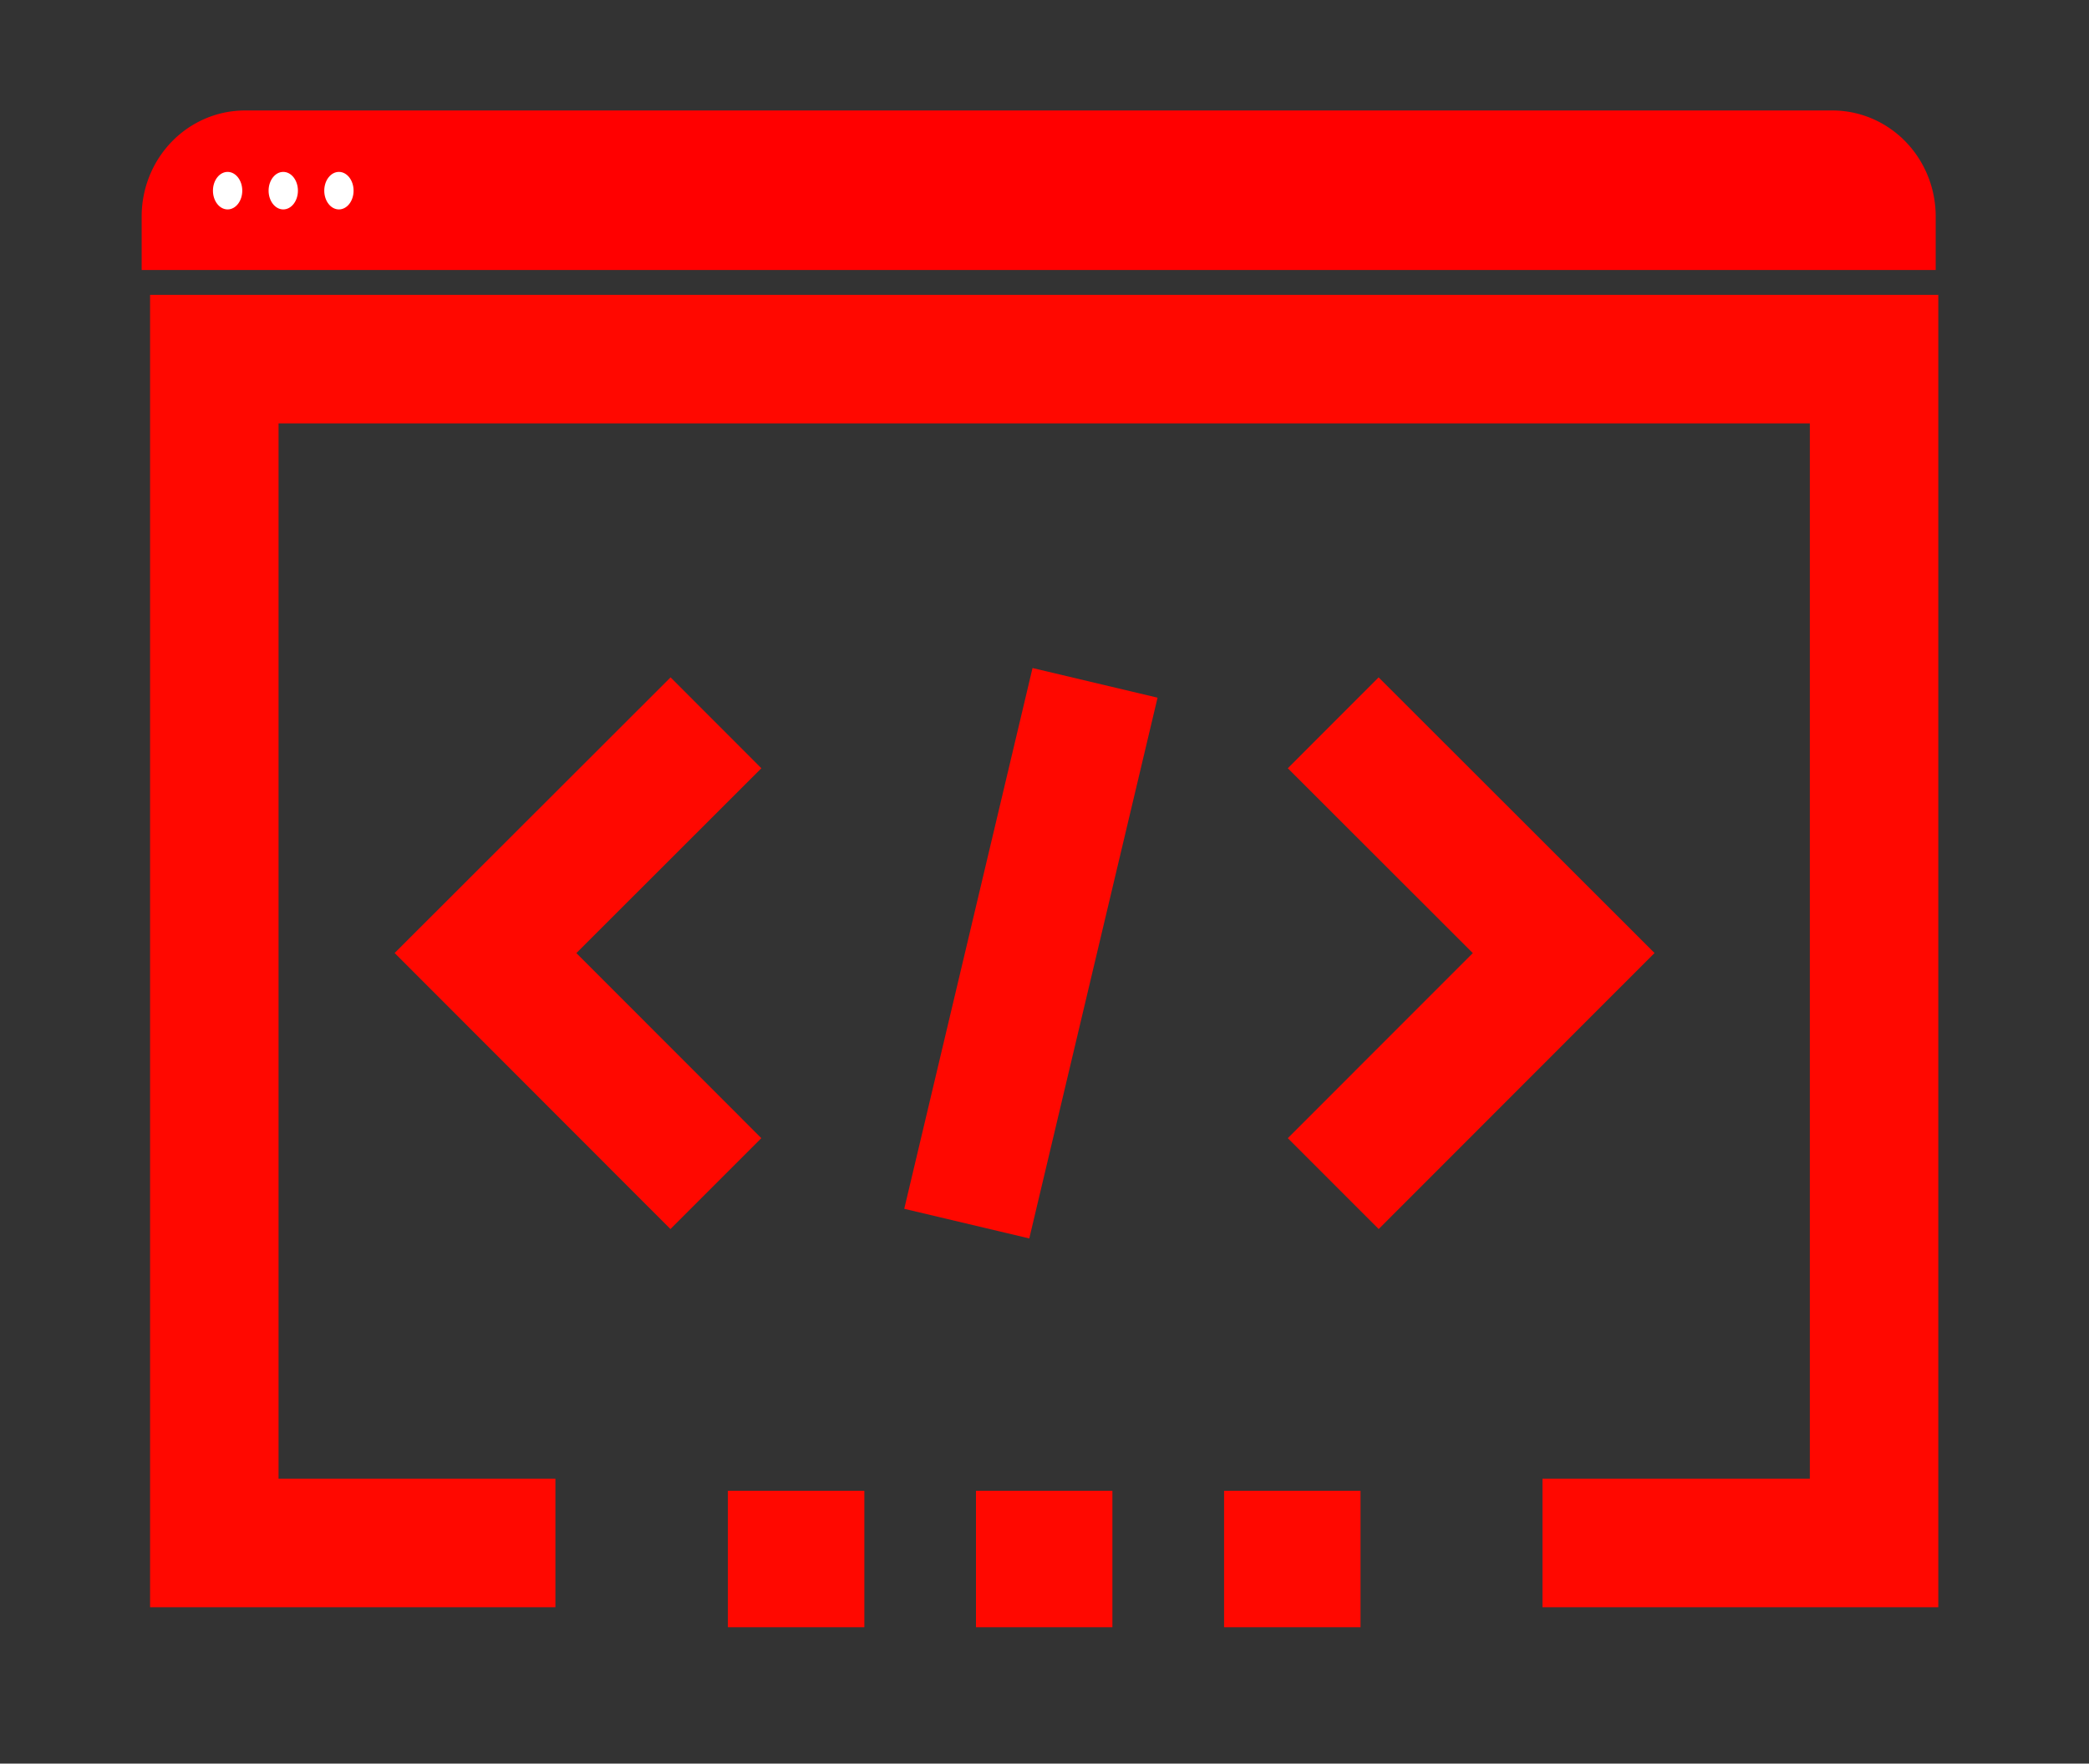 <svg xmlns="http://www.w3.org/2000/svg" xmlns:svg="http://www.w3.org/2000/svg" id="svg926" width="780.497" height="658.909" version="1.1" viewBox="0 0 206.507 174.336"><rect x="0" y="0" width="206.507" height="174.336" fill="#333333" stroke="none"/><defs id="defs923"><clipPath id="clipPath544" clipPathUnits="userSpaceOnUse"><path id="path542" d="m 322.248,203.106 v -61.279 h 18.928 v 6 h -12.928 v 49.278 h 71.504 v -49.278 h -12.485 v -6 h 18.484 v 61.279 z"/></clipPath><linearGradient id="linearGradient554" x1="0" x2="1" y1="0" y2="0" gradientTransform="matrix(86.67,0,0,-86.67,321.007,172.467)" gradientUnits="userSpaceOnUse" spreadMethod="pad"><stop style="stop-opacity:1;stop-color:#a85cff" id="stop550" offset="0"/><stop style="stop-opacity:1;stop-color:#4c23ca" id="stop552" offset="1"/></linearGradient><clipPath id="clipPath564" clipPathUnits="userSpaceOnUse"><path id="path562" d="m 349.229,140.892 h 6.373 v 6.371 h -6.373 z"/></clipPath><linearGradient id="linearGradient574" x1="0" x2="1" y1="0" y2="0" gradientTransform="matrix(86.683,0,0,-86.683,321.003,144.078)" gradientUnits="userSpaceOnUse" spreadMethod="pad"><stop style="stop-opacity:1;stop-color:#a85cff" id="stop570" offset="0"/><stop style="stop-opacity:1;stop-color:#4c23ca" id="stop572" offset="1"/></linearGradient><clipPath id="clipPath584" clipPathUnits="userSpaceOnUse"><path id="path582" d="m 360.814,140.892 h 6.371 v 6.371 h -6.371 z"/></clipPath><linearGradient id="linearGradient594" x1="0" x2="1" y1="0" y2="0" gradientTransform="matrix(86.67,0,0,-86.67,321.007,144.078)" gradientUnits="userSpaceOnUse" spreadMethod="pad"><stop style="stop-opacity:1;stop-color:#a85cff" id="stop590" offset="0"/><stop style="stop-opacity:1;stop-color:#4c23ca" id="stop592" offset="1"/></linearGradient><clipPath id="clipPath604" clipPathUnits="userSpaceOnUse"><path id="path602" d="m 372.4,140.892 h 6.371 v 6.371 H 372.4 Z"/></clipPath><linearGradient id="linearGradient614" x1="0" x2="1" y1="0" y2="0" gradientTransform="matrix(86.656,0,0,-86.656,321.016,144.078)" gradientUnits="userSpaceOnUse" spreadMethod="pad"><stop style="stop-opacity:1;stop-color:#a85cff" id="stop610" offset="0"/><stop style="stop-opacity:1;stop-color:#4c23ca" id="stop612" offset="1"/></linearGradient><clipPath id="clipPath624" clipPathUnits="userSpaceOnUse"><path id="path622" d="m 333.668,172.375 12.879,-12.889 4.244,4.243 -8.637,8.642 8.639,8.631 -4.24,4.244 z"/></clipPath><linearGradient id="linearGradient634" x1="0" x2="1" y1="0" y2="0" gradientTransform="matrix(58.663,0,0,-58.663,334.342,172.366)" gradientUnits="userSpaceOnUse" spreadMethod="pad"><stop style="stop-opacity:1;stop-color:#a85cff" id="stop630" offset="0"/><stop style="stop-opacity:1;stop-color:#4c23ca" id="stop632" offset="1"/></linearGradient><clipPath id="clipPath644" clipPathUnits="userSpaceOnUse"><path id="path642" d="m 375.375,181.002 8.639,-8.631 -8.639,-8.642 4.244,-4.243 12.881,12.889 -12.884,12.871 z"/></clipPath><linearGradient id="linearGradient654" x1="0" x2="1" y1="0" y2="0" gradientTransform="matrix(58.666,0,0,-58.666,334.341,172.366)" gradientUnits="userSpaceOnUse" spreadMethod="pad"><stop style="stop-opacity:1;stop-color:#a85cff" id="stop650" offset="0"/><stop style="stop-opacity:1;stop-color:#4c23ca" id="stop652" offset="1"/></linearGradient><clipPath id="clipPath664" clipPathUnits="userSpaceOnUse"><path id="path662" d="m 357.465,160.431 5.838,-1.384 5.99,25.25 -5.838,1.385 z"/></clipPath><linearGradient id="linearGradient674" x1="0" x2="1" y1="0" y2="0" gradientTransform="matrix(58.666,0,0,-58.666,334.342,172.364)" gradientUnits="userSpaceOnUse" spreadMethod="pad"><stop style="stop-opacity:1;stop-color:#a85cff" id="stop670" offset="0"/><stop style="stop-opacity:1;stop-color:#4c23ca" id="stop672" offset="1"/></linearGradient><clipPath id="clipPath604-4" clipPathUnits="userSpaceOnUse"><path id="path602-4" d="m 372.4,140.892 h 6.371 v 6.371 H 372.4 Z"/></clipPath><clipPath id="clipPath604-2" clipPathUnits="userSpaceOnUse"><path id="path602-6" d="m 372.4,140.892 h 6.371 v 6.371 H 372.4 Z"/></clipPath><clipPath id="clipPath604-3" clipPathUnits="userSpaceOnUse"><path id="path602-5" d="m 372.4,140.892 h 6.371 v 6.371 H 372.4 Z"/></clipPath><clipPath id="clipPath604-5" clipPathUnits="userSpaceOnUse"><path id="path602-0" d="m 372.4,140.892 h 6.371 v 6.371 H 372.4 Z"/></clipPath><clipPath id="clipPath604-26" clipPathUnits="userSpaceOnUse"><path id="path602-9" d="m 372.4,140.892 h 6.371 v 6.371 H 372.4 Z"/></clipPath><clipPath id="clipPath604-9" clipPathUnits="userSpaceOnUse"><path id="path602-64" d="m 372.4,140.892 h 6.371 v 6.371 H 372.4 Z"/></clipPath><clipPath id="clipPath604-30" clipPathUnits="userSpaceOnUse"><path id="path602-01" d="m 372.4,140.892 h 6.371 v 6.371 H 372.4 Z"/></clipPath><clipPath id="clipPath604-54" clipPathUnits="userSpaceOnUse"><path id="path602-54" d="m 372.4,140.892 h 6.371 v 6.371 H 372.4 Z"/></clipPath></defs><g id="layer1" transform="translate(-3.749,-27.302)"><g id="g538" transform="matrix(2.117,0,0,-2.117,-663.615,486.426)" style="fill:#ff0800;fill-opacity:1"><g id="g540" clip-path="url(#clipPath544)" style="fill:#ff0800;fill-opacity:1"><g id="g546" style="fill:#ff0800;fill-opacity:1"><g id="g548" style="fill:#ff0800;fill-opacity:1"><path d="m 322.248,203.106 v -61.279 h 18.928 v 6 h -12.928 v 49.278 h 71.504 v -49.278 h -12.485 v -6 h 18.484 v 61.279 z" style="fill:#ff0800;fill-opacity:1;stroke:none" id="path556"/></g></g></g></g><g id="g558" transform="matrix(2.117,0,0,-2.117,-663.615,486.426)" style="fill:#ff0800;fill-opacity:1"><g id="g560" clip-path="url(#clipPath564)" style="fill:#ff0800;fill-opacity:1"><g id="g566" style="fill:#ff0800;fill-opacity:1"><g id="g568" style="fill:#ff0800;fill-opacity:1"><path d="m 349.229,140.892 h 6.373 v 6.371 h -6.373 z" style="fill:#ff0800;fill-opacity:1;stroke:none" id="path576"/></g></g></g></g><g id="g578" transform="matrix(2.117,0,0,-2.117,-663.615,486.426)" style="fill:#ff0800;fill-opacity:1"><g id="g580" clip-path="url(#clipPath584)" style="fill:#ff0800;fill-opacity:1"><g id="g586" style="fill:#ff0800;fill-opacity:1"><g id="g588" style="fill:#ff0800;fill-opacity:1"><path d="m 360.814,140.892 h 6.371 v 6.371 h -6.371 z" style="fill:#ff0800;fill-opacity:1;stroke:none" id="path596"/></g></g></g></g><g id="g598" transform="matrix(2.117,0,0,-2.117,-663.615,486.426)" style="fill:#ff0800;fill-opacity:1"><g id="g600" clip-path="url(#clipPath604)" style="fill:#ff0800;fill-opacity:1"><g id="g606" style="fill:#ff0800;fill-opacity:1"><g id="g608" style="fill:#ff0800;fill-opacity:1"><path d="m 372.4,140.892 h 6.371 v 6.371 H 372.4 Z" style="fill:#ff0800;fill-opacity:1;stroke:none" id="path616"/></g></g></g></g><g id="g618" transform="matrix(2.117,0,0,-2.117,-663.615,486.426)" style="fill:#ff0800;fill-opacity:1"><g id="g620" clip-path="url(#clipPath624)" style="fill:#ff0800;fill-opacity:1"><g id="g626" style="fill:#ff0800;fill-opacity:1"><g id="g628" style="fill:#ff0800;fill-opacity:1"><path d="m 333.668,172.375 12.879,-12.889 4.244,4.243 -8.637,8.642 8.639,8.631 -4.24,4.244 z" style="fill:#ff0800;fill-opacity:1;stroke:none" id="path636"/></g></g></g></g><g id="g638" transform="matrix(2.117,0,0,-2.117,-663.615,486.426)" style="fill:#ff0800;fill-opacity:1"><g id="g640" clip-path="url(#clipPath644)" style="fill:#ff0800;fill-opacity:1"><g id="g646" style="fill:#ff0800;fill-opacity:1"><g id="g648" style="fill:#ff0800;fill-opacity:1"><path d="m 375.375,181.002 8.639,-8.631 -8.639,-8.642 4.244,-4.243 12.881,12.889 -12.884,12.871 z" style="fill:#ff0800;fill-opacity:1;stroke:none" id="path656"/></g></g></g></g><g id="g658" transform="matrix(2.117,0,0,-2.117,-663.615,486.426)" style="fill:#ff0800;fill-opacity:1"><g id="g660" clip-path="url(#clipPath664)" style="fill:#ff0800;fill-opacity:1"><g id="g666" style="fill:#ff0800;fill-opacity:1"><g id="g668" style="fill:#ff0800;fill-opacity:1"><path d="m 357.465,160.431 5.838,-1.384 5.99,25.25 -5.838,1.385 z" style="fill:#ff0800;fill-opacity:1;stroke:none" id="path676"/></g></g></g></g><path id="path3441" fill="#06f" d="M 195.102,53.995 H 17.753 V 48.684 A 10.212,10.477 0 0 1 27.956,38.222 H 184.899 a 10.212,10.477 0 0 1 10.203,10.462 z" style="fill:red;stroke-width:.348"/><g id="g3449" fill="#fff" transform="matrix(0.345,0,0,0.351,17.806,7.99)"><ellipse id="ellipse3443" cx="24.473" cy="108.715" rx="4.201" ry="5.284"/><ellipse id="ellipse3445" cx="40.42" cy="108.715" rx="4.201" ry="5.284"/><ellipse id="ellipse3447" cx="56.368" cy="108.715" rx="4.201" ry="5.284"/></g></g></svg>